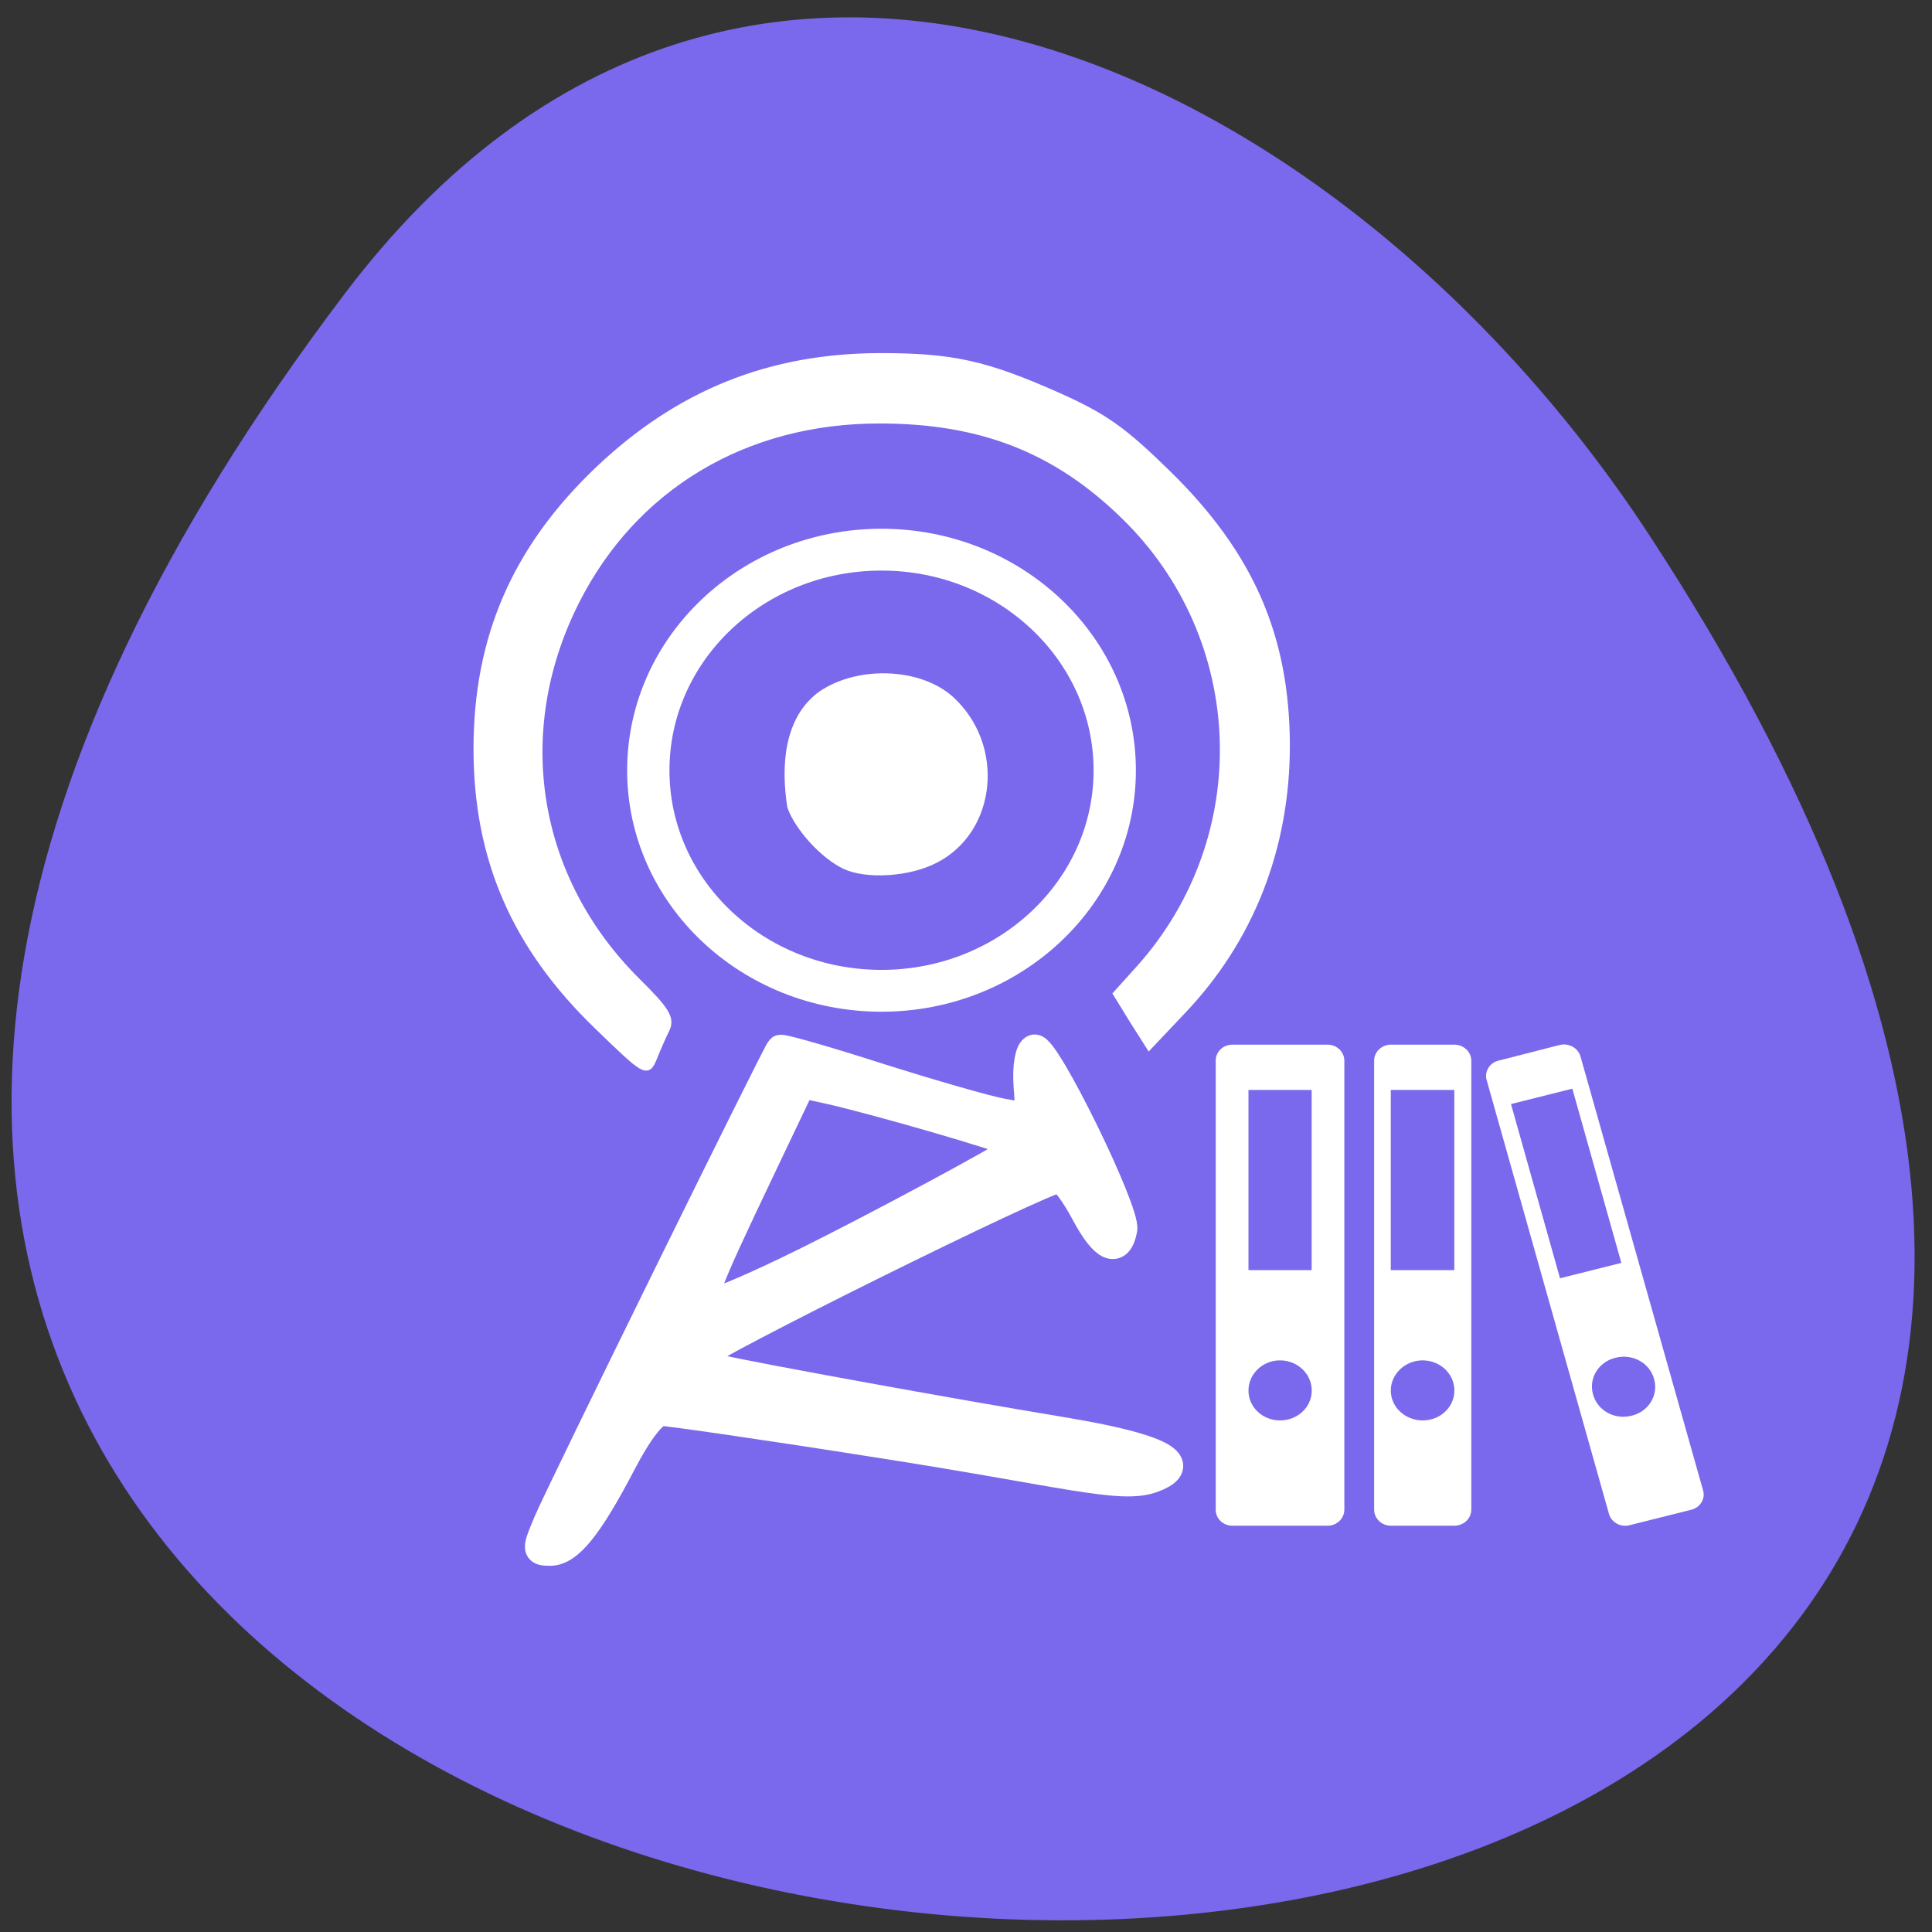 <svg xmlns="http://www.w3.org/2000/svg" viewBox="0 0 24 24"><rect x="0" y="0" width="24" height="24" fill="#333333" stroke="none"/><g fill="#7a68ed"><path d="m 4.285 3.645 c -18.641 24.598 32.652 28.09 16.191 2.984 c -3.754 -5.727 -11.258 -9.5 -16.191 -2.984"/><path d="m 153.43 105.91 c 0 16.98 -14.439 30.765 -32.19 30.765 c -17.798 0 -32.19 -13.785 -32.19 -30.765 c 0 -17.02 14.396 -30.808 32.19 -30.808 c 17.755 0 32.19 13.785 32.19 30.808" transform="matrix(0.09 0 0 0.089 0.039 0.144)" stroke="#fff" stroke-width="5.839"/></g><g fill="#fff"><g stroke="#fff"><g transform="matrix(0.09 0 0 0.089 -0.252 0.4)"><path d="m 78.42 207.98 c 1.701 -4.114 31.583 -65.51 32.11 -66.04 c 0.174 -0.175 6.238 1.575 13.523 3.939 c 7.241 2.319 14.919 4.551 17.06 4.945 l 3.882 0.7 l -0.305 -4.595 c -0.174 -2.582 0.218 -4.814 0.872 -5.03 c 1.44 -0.525 12.694 22.669 12.214 25.21 c -0.654 3.501 -2.53 2.669 -5.148 -2.276 c -1.396 -2.669 -3.01 -4.858 -3.577 -4.858 c -2.094 0 -49.687 23.85 -49.687 24.901 c 0 0.613 1.091 1.357 2.443 1.663 c 5.54 1.269 31.714 6.083 47.37 8.709 c 17.842 2.976 16.14 5.295 12.825 6.564 c -4.406 1.75 -12.04 -0.788 -38.607 -4.945 c -15.09 -2.407 -28.311 -4.332 -29.27 -4.332 c -1.134 0 -3.184 2.669 -5.453 7.05 c -4.668 9.06 -7.416 12.472 -9.946 12.472 c -1.919 0 -1.919 -0.219 -0.305 -4.07 m 35.33 -36.23 c 9.815 -4.901 27.701 -14.617 28.922 -15.711 c 0.262 -0.219 0.174 -0.7 -0.174 -1.01 c -0.611 -0.656 -19.674 -6.214 -25.52 -7.483 l -3.577 -0.788 l -5.278 11.203 c -8.376 17.767 -8.943 19.343 -7.07 19.343 c 0.872 0 6.587 -2.494 12.694 -5.558" stroke-width="3.995"/><path d="m 119.38 116.35 c -2.966 -1.444 -6.413 -5.295 -7.46 -8.227 c -0.872 -5.558 -0.523 -12.297 4.275 -15.754 c 5.191 -3.545 13.61 -3.151 17.842 0.744 c 7.02 6.477 5.889 18.249 -2.138 22.406 c -3.664 1.926 -9.51 2.276 -12.52 0.831" stroke-width="0.904"/></g><path d="m 78.958 135.58 c -10.875 -10.5 -15.917 -22.08 -15.917 -36.625 c 0 -14.667 5.083 -26.375 15.917 -36.75 c 10.708 -10.208 22.708 -15.04 37.33 -15.08 c 9.542 0 13.917 0.958 23.417 5.167 c 6.167 2.75 8.625 4.458 14.542 10.25 c 10.958 10.708 15.708 21.542 15.75 35.958 c 0 13.542 -4.75 25.667 -13.792 35.13 l -4.333 4.583 l -2.167 -3.417 l -2.125 -3.458 l 3.042 -3.375 c 15.5 -17.333 14.583 -43.625 -2.042 -59.792 c -9 -8.792 -18.917 -12.667 -32.29 -12.667 c -17.833 -0.042 -32.583 8.792 -40.25 24.08 c -8.625 17.208 -5.5 36.542 8.125 50.08 c 3.875 3.833 4.542 4.917 3.875 6.333 c -0.458 0.917 -1.208 2.625 -1.667 3.792 c -0.875 2.083 -0.958 2.042 -7.417 -4.208" transform="scale(0.094)" stroke-width="0.926"/></g><path d="m 15.309 12.977 c -0.117 0 -0.207 0.09 -0.207 0.199 v 5.578 c 0 0.109 0.09 0.199 0.207 0.199 h 1.184 c 0.113 0 0.207 -0.09 0.207 -0.199 v -5.578 c 0 -0.109 -0.094 -0.199 -0.207 -0.199 m -0.984 0.563 h 0.785 v 2.238 h -0.785 m 0.391 1.121 c 0.219 0 0.395 0.168 0.395 0.375 c 0 0.207 -0.176 0.371 -0.395 0.371 c -0.215 0 -0.391 -0.164 -0.391 -0.371 c 0 -0.207 0.176 -0.375 0.391 -0.375"/><path d="m 17.277 12.977 c -0.113 0 -0.207 0.09 -0.207 0.199 v 5.578 c 0 0.109 0.094 0.199 0.207 0.199 h 0.789 c 0.117 0 0.211 -0.09 0.211 -0.199 v -5.578 c 0 -0.109 -0.094 -0.199 -0.211 -0.199 m -0.789 0.563 h 0.789 v 2.238 h -0.789 m 0.395 1.121 c 0.219 0 0.395 0.168 0.395 0.375 c 0 0.207 -0.176 0.371 -0.395 0.371 c -0.215 0 -0.395 -0.164 -0.395 -0.371 c 0 -0.207 0.18 -0.375 0.395 -0.375"/><path d="m 18.613 13.176 c -0.109 0.027 -0.176 0.137 -0.145 0.242 l 1.52 5.391 c 0.031 0.105 0.148 0.168 0.258 0.137 l 0.762 -0.191 c 0.113 -0.027 0.18 -0.137 0.148 -0.242 l -1.523 -5.391 c -0.031 -0.105 -0.145 -0.168 -0.258 -0.141 m -0.605 0.734 l 0.762 -0.191 l 0.609 2.164 l -0.762 0.191 m 0.688 0.988 c 0.211 -0.055 0.426 0.063 0.48 0.262 c 0.059 0.199 -0.066 0.406 -0.277 0.457 c -0.211 0.055 -0.426 -0.063 -0.48 -0.262 c -0.059 -0.199 0.066 -0.406 0.277 -0.457"/></g></svg>